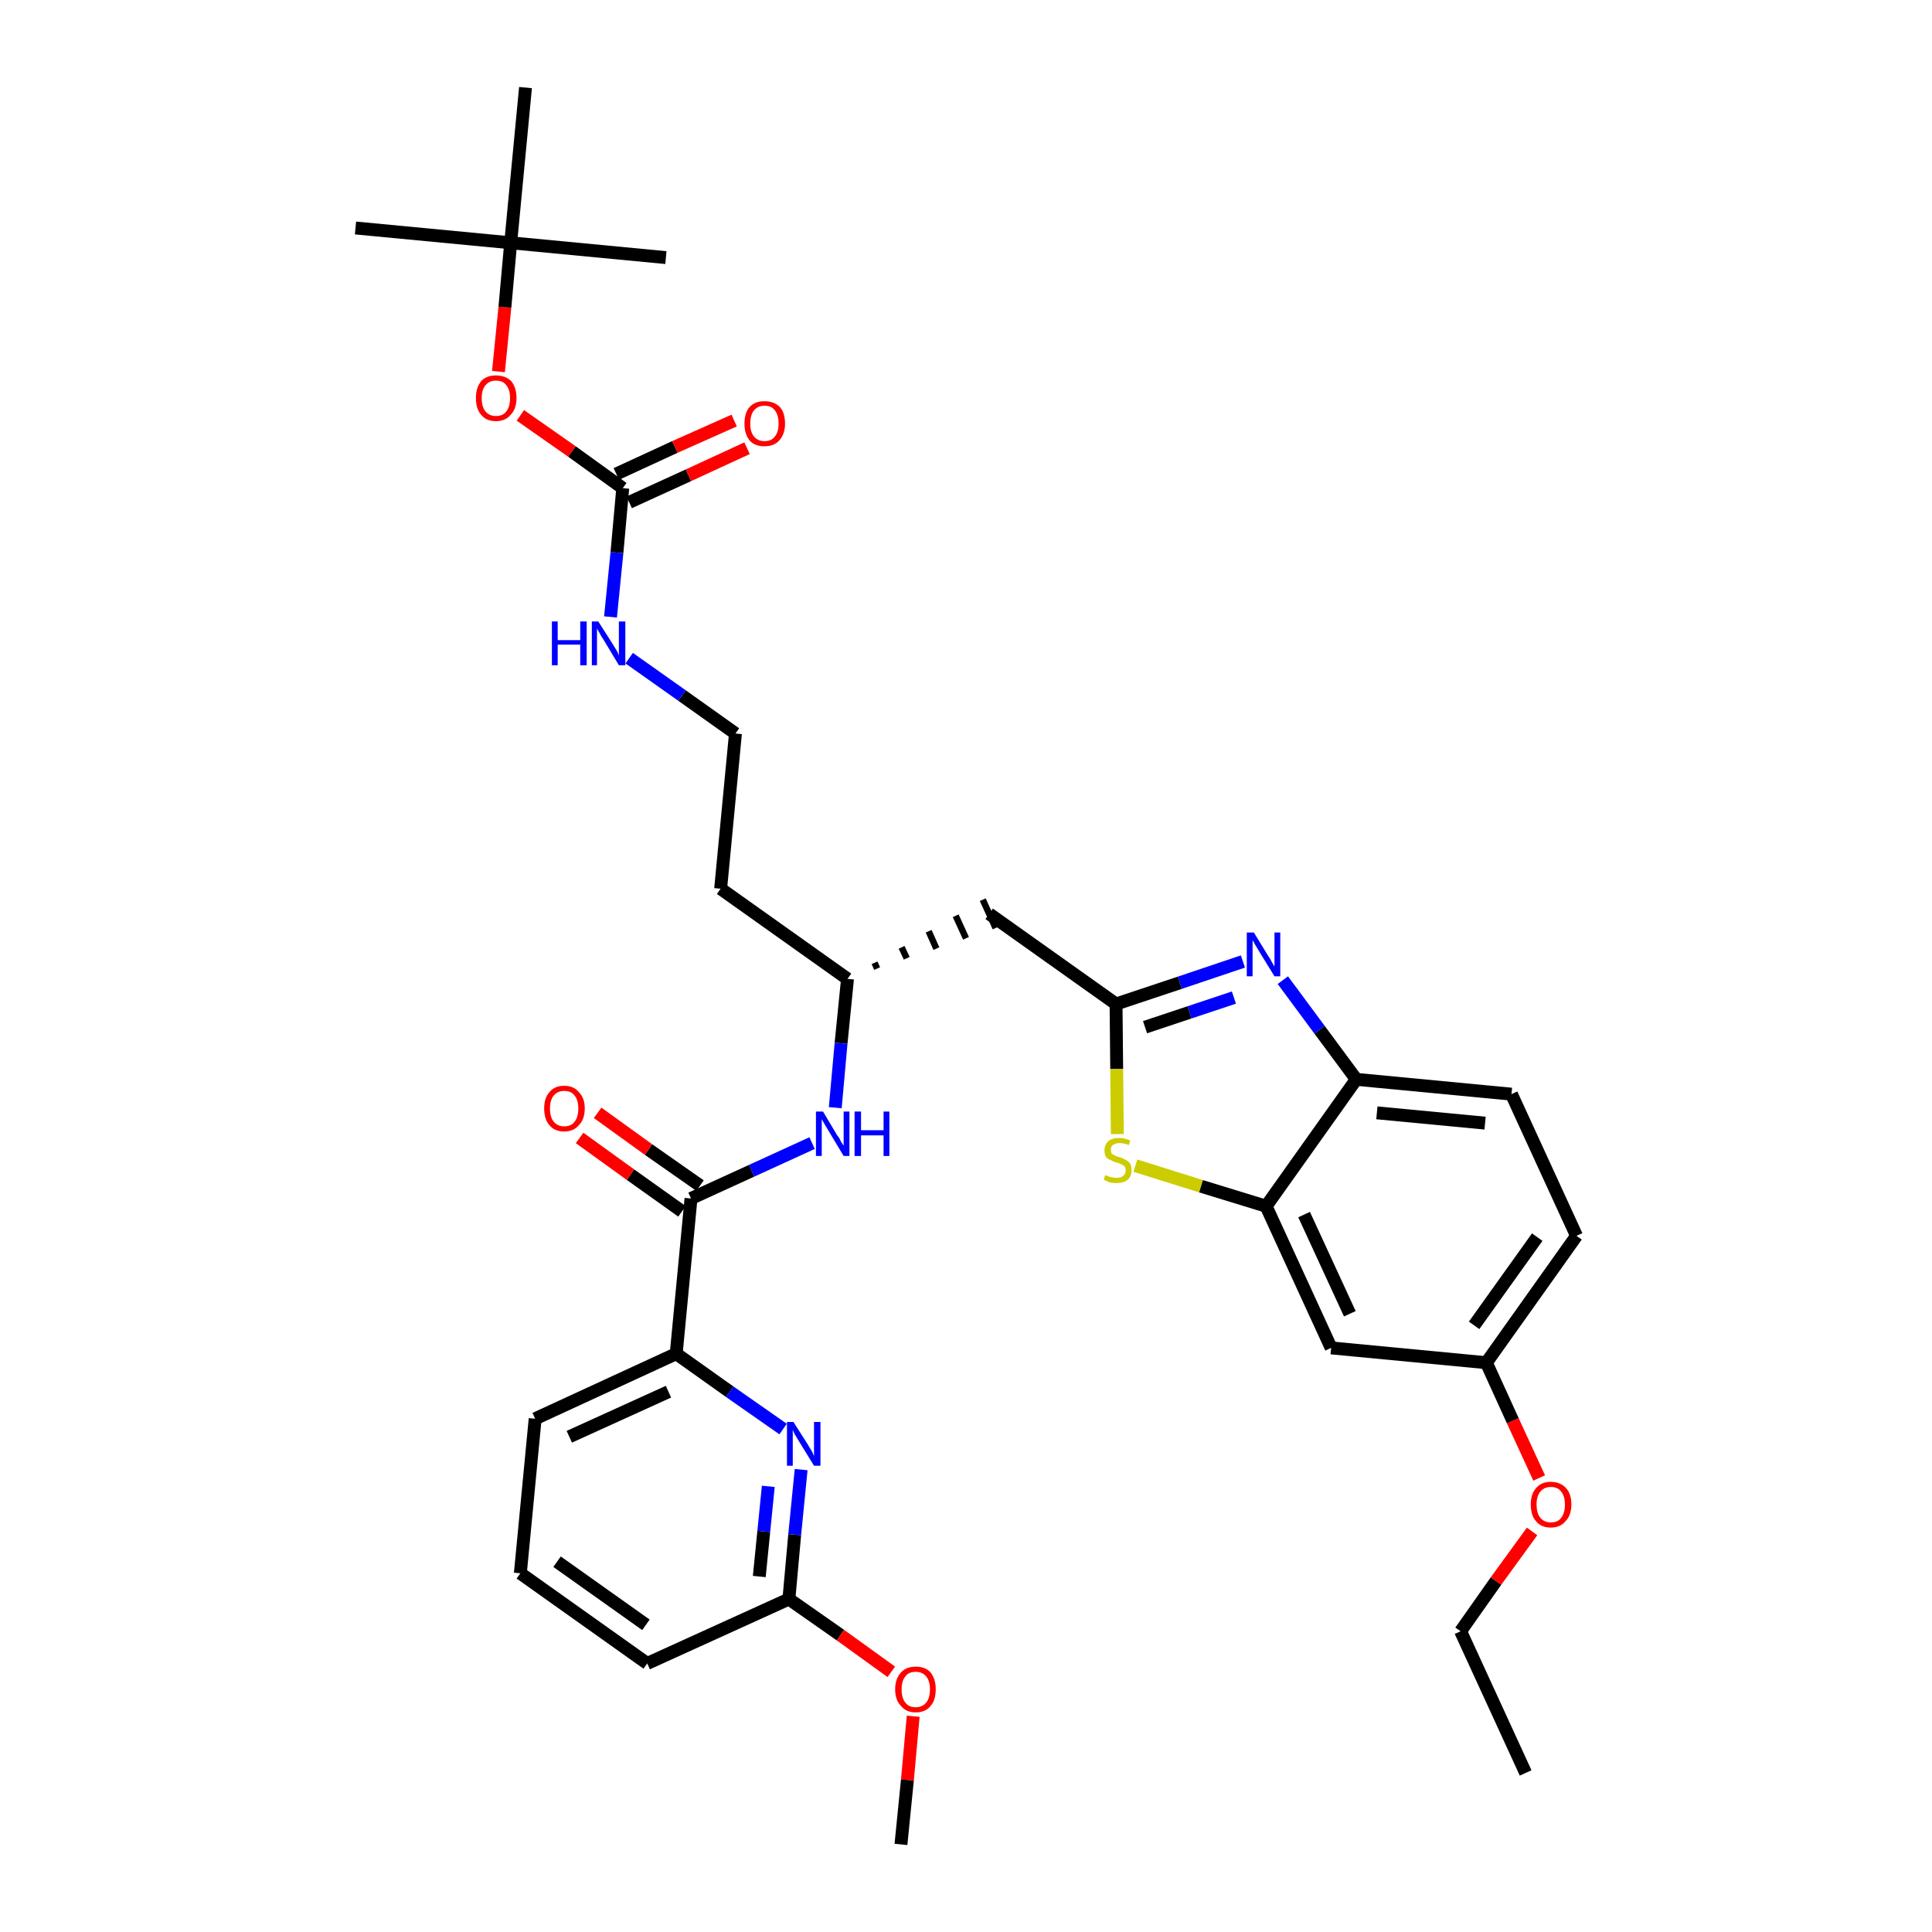 <?xml version='1.0' encoding='iso-8859-1'?>
<svg version='1.1' baseProfile='full'
              xmlns='http://www.w3.org/2000/svg'
                      xmlns:rdkit='http://www.rdkit.org/xml'
                      xmlns:xlink='http://www.w3.org/1999/xlink'
                  xml:space='preserve'
width='300px' height='300px' viewBox='0 0 300 300'>
<!-- END OF HEADER -->
<path class='bond-0 atom-0 atom-1' d='M 236.9,275.3 L 226.8,253.3' style='fill:none;fill-rule:evenodd;stroke:#000000;stroke-width:2.0px;stroke-linecap:butt;stroke-linejoin:miter;stroke-opacity:1' />
<path class='bond-1 atom-1 atom-2' d='M 226.8,253.3 L 232.3,245.5' style='fill:none;fill-rule:evenodd;stroke:#000000;stroke-width:2.0px;stroke-linecap:butt;stroke-linejoin:miter;stroke-opacity:1' />
<path class='bond-1 atom-1 atom-2' d='M 232.3,245.5 L 237.9,237.8' style='fill:none;fill-rule:evenodd;stroke:#FF0000;stroke-width:2.0px;stroke-linecap:butt;stroke-linejoin:miter;stroke-opacity:1' />
<path class='bond-2 atom-2 atom-3' d='M 239.0,229.5 L 234.9,220.6' style='fill:none;fill-rule:evenodd;stroke:#FF0000;stroke-width:2.0px;stroke-linecap:butt;stroke-linejoin:miter;stroke-opacity:1' />
<path class='bond-2 atom-2 atom-3' d='M 234.9,220.6 L 230.8,211.6' style='fill:none;fill-rule:evenodd;stroke:#000000;stroke-width:2.0px;stroke-linecap:butt;stroke-linejoin:miter;stroke-opacity:1' />
<path class='bond-3 atom-3 atom-4' d='M 230.8,211.6 L 244.8,191.9' style='fill:none;fill-rule:evenodd;stroke:#000000;stroke-width:2.0px;stroke-linecap:butt;stroke-linejoin:miter;stroke-opacity:1' />
<path class='bond-3 atom-3 atom-4' d='M 228.9,205.8 L 238.7,192.1' style='fill:none;fill-rule:evenodd;stroke:#000000;stroke-width:2.0px;stroke-linecap:butt;stroke-linejoin:miter;stroke-opacity:1' />
<path class='bond-34 atom-34 atom-3' d='M 206.7,209.3 L 230.8,211.6' style='fill:none;fill-rule:evenodd;stroke:#000000;stroke-width:2.0px;stroke-linecap:butt;stroke-linejoin:miter;stroke-opacity:1' />
<path class='bond-4 atom-4 atom-5' d='M 244.8,191.9 L 234.7,169.9' style='fill:none;fill-rule:evenodd;stroke:#000000;stroke-width:2.0px;stroke-linecap:butt;stroke-linejoin:miter;stroke-opacity:1' />
<path class='bond-5 atom-5 atom-6' d='M 234.7,169.9 L 210.6,167.6' style='fill:none;fill-rule:evenodd;stroke:#000000;stroke-width:2.0px;stroke-linecap:butt;stroke-linejoin:miter;stroke-opacity:1' />
<path class='bond-5 atom-5 atom-6' d='M 230.6,174.4 L 213.8,172.8' style='fill:none;fill-rule:evenodd;stroke:#000000;stroke-width:2.0px;stroke-linecap:butt;stroke-linejoin:miter;stroke-opacity:1' />
<path class='bond-6 atom-6 atom-7' d='M 210.6,167.6 L 204.9,159.9' style='fill:none;fill-rule:evenodd;stroke:#000000;stroke-width:2.0px;stroke-linecap:butt;stroke-linejoin:miter;stroke-opacity:1' />
<path class='bond-6 atom-6 atom-7' d='M 204.9,159.9 L 199.2,152.2' style='fill:none;fill-rule:evenodd;stroke:#0000FF;stroke-width:2.0px;stroke-linecap:butt;stroke-linejoin:miter;stroke-opacity:1' />
<path class='bond-35 atom-33 atom-6' d='M 196.6,187.3 L 210.6,167.6' style='fill:none;fill-rule:evenodd;stroke:#000000;stroke-width:2.0px;stroke-linecap:butt;stroke-linejoin:miter;stroke-opacity:1' />
<path class='bond-7 atom-7 atom-8' d='M 193.0,149.3 L 183.2,152.6' style='fill:none;fill-rule:evenodd;stroke:#0000FF;stroke-width:2.0px;stroke-linecap:butt;stroke-linejoin:miter;stroke-opacity:1' />
<path class='bond-7 atom-7 atom-8' d='M 183.2,152.6 L 173.3,155.9' style='fill:none;fill-rule:evenodd;stroke:#000000;stroke-width:2.0px;stroke-linecap:butt;stroke-linejoin:miter;stroke-opacity:1' />
<path class='bond-7 atom-7 atom-8' d='M 191.6,154.9 L 184.7,157.2' style='fill:none;fill-rule:evenodd;stroke:#0000FF;stroke-width:2.0px;stroke-linecap:butt;stroke-linejoin:miter;stroke-opacity:1' />
<path class='bond-7 atom-7 atom-8' d='M 184.7,157.2 L 177.8,159.5' style='fill:none;fill-rule:evenodd;stroke:#000000;stroke-width:2.0px;stroke-linecap:butt;stroke-linejoin:miter;stroke-opacity:1' />
<path class='bond-8 atom-8 atom-9' d='M 173.3,155.9 L 153.6,141.9' style='fill:none;fill-rule:evenodd;stroke:#000000;stroke-width:2.0px;stroke-linecap:butt;stroke-linejoin:miter;stroke-opacity:1' />
<path class='bond-31 atom-8 atom-32' d='M 173.3,155.9 L 173.4,166.0' style='fill:none;fill-rule:evenodd;stroke:#000000;stroke-width:2.0px;stroke-linecap:butt;stroke-linejoin:miter;stroke-opacity:1' />
<path class='bond-31 atom-8 atom-32' d='M 173.4,166.0 L 173.5,176.1' style='fill:none;fill-rule:evenodd;stroke:#CCCC00;stroke-width:2.0px;stroke-linecap:butt;stroke-linejoin:miter;stroke-opacity:1' />
<path class='bond-9 atom-10 atom-9' d='M 136.2,150.4 L 135.8,149.5' style='fill:none;fill-rule:evenodd;stroke:#000000;stroke-width:1.0px;stroke-linecap:butt;stroke-linejoin:miter;stroke-opacity:1' />
<path class='bond-9 atom-10 atom-9' d='M 140.8,148.8 L 140.0,147.1' style='fill:none;fill-rule:evenodd;stroke:#000000;stroke-width:1.0px;stroke-linecap:butt;stroke-linejoin:miter;stroke-opacity:1' />
<path class='bond-9 atom-10 atom-9' d='M 145.4,147.3 L 144.2,144.6' style='fill:none;fill-rule:evenodd;stroke:#000000;stroke-width:1.0px;stroke-linecap:butt;stroke-linejoin:miter;stroke-opacity:1' />
<path class='bond-9 atom-10 atom-9' d='M 150.0,145.7 L 148.4,142.2' style='fill:none;fill-rule:evenodd;stroke:#000000;stroke-width:1.0px;stroke-linecap:butt;stroke-linejoin:miter;stroke-opacity:1' />
<path class='bond-9 atom-10 atom-9' d='M 154.6,144.1 L 152.6,139.7' style='fill:none;fill-rule:evenodd;stroke:#000000;stroke-width:1.0px;stroke-linecap:butt;stroke-linejoin:miter;stroke-opacity:1' />
<path class='bond-10 atom-10 atom-11' d='M 131.6,152.0 L 111.9,138.0' style='fill:none;fill-rule:evenodd;stroke:#000000;stroke-width:2.0px;stroke-linecap:butt;stroke-linejoin:miter;stroke-opacity:1' />
<path class='bond-20 atom-10 atom-21' d='M 131.6,152.0 L 130.6,162.0' style='fill:none;fill-rule:evenodd;stroke:#000000;stroke-width:2.0px;stroke-linecap:butt;stroke-linejoin:miter;stroke-opacity:1' />
<path class='bond-20 atom-10 atom-21' d='M 130.6,162.0 L 129.7,172.0' style='fill:none;fill-rule:evenodd;stroke:#0000FF;stroke-width:2.0px;stroke-linecap:butt;stroke-linejoin:miter;stroke-opacity:1' />
<path class='bond-11 atom-11 atom-12' d='M 111.9,138.0 L 114.2,113.9' style='fill:none;fill-rule:evenodd;stroke:#000000;stroke-width:2.0px;stroke-linecap:butt;stroke-linejoin:miter;stroke-opacity:1' />
<path class='bond-12 atom-12 atom-13' d='M 114.2,113.9 L 105.9,108.0' style='fill:none;fill-rule:evenodd;stroke:#000000;stroke-width:2.0px;stroke-linecap:butt;stroke-linejoin:miter;stroke-opacity:1' />
<path class='bond-12 atom-12 atom-13' d='M 105.9,108.0 L 97.7,102.2' style='fill:none;fill-rule:evenodd;stroke:#0000FF;stroke-width:2.0px;stroke-linecap:butt;stroke-linejoin:miter;stroke-opacity:1' />
<path class='bond-13 atom-13 atom-14' d='M 94.8,95.8 L 95.8,85.8' style='fill:none;fill-rule:evenodd;stroke:#0000FF;stroke-width:2.0px;stroke-linecap:butt;stroke-linejoin:miter;stroke-opacity:1' />
<path class='bond-13 atom-13 atom-14' d='M 95.8,85.8 L 96.7,75.8' style='fill:none;fill-rule:evenodd;stroke:#000000;stroke-width:2.0px;stroke-linecap:butt;stroke-linejoin:miter;stroke-opacity:1' />
<path class='bond-14 atom-14 atom-15' d='M 97.7,78.0 L 106.9,73.8' style='fill:none;fill-rule:evenodd;stroke:#000000;stroke-width:2.0px;stroke-linecap:butt;stroke-linejoin:miter;stroke-opacity:1' />
<path class='bond-14 atom-14 atom-15' d='M 106.9,73.8 L 116.0,69.6' style='fill:none;fill-rule:evenodd;stroke:#FF0000;stroke-width:2.0px;stroke-linecap:butt;stroke-linejoin:miter;stroke-opacity:1' />
<path class='bond-14 atom-14 atom-15' d='M 95.7,73.6 L 104.8,69.4' style='fill:none;fill-rule:evenodd;stroke:#000000;stroke-width:2.0px;stroke-linecap:butt;stroke-linejoin:miter;stroke-opacity:1' />
<path class='bond-14 atom-14 atom-15' d='M 104.8,69.4 L 114.0,65.3' style='fill:none;fill-rule:evenodd;stroke:#FF0000;stroke-width:2.0px;stroke-linecap:butt;stroke-linejoin:miter;stroke-opacity:1' />
<path class='bond-15 atom-14 atom-16' d='M 96.7,75.8 L 88.8,70.1' style='fill:none;fill-rule:evenodd;stroke:#000000;stroke-width:2.0px;stroke-linecap:butt;stroke-linejoin:miter;stroke-opacity:1' />
<path class='bond-15 atom-14 atom-16' d='M 88.8,70.1 L 80.8,64.5' style='fill:none;fill-rule:evenodd;stroke:#FF0000;stroke-width:2.0px;stroke-linecap:butt;stroke-linejoin:miter;stroke-opacity:1' />
<path class='bond-16 atom-16 atom-17' d='M 77.4,57.7 L 78.4,47.7' style='fill:none;fill-rule:evenodd;stroke:#FF0000;stroke-width:2.0px;stroke-linecap:butt;stroke-linejoin:miter;stroke-opacity:1' />
<path class='bond-16 atom-16 atom-17' d='M 78.4,47.7 L 79.3,37.7' style='fill:none;fill-rule:evenodd;stroke:#000000;stroke-width:2.0px;stroke-linecap:butt;stroke-linejoin:miter;stroke-opacity:1' />
<path class='bond-17 atom-17 atom-18' d='M 79.3,37.7 L 55.2,35.4' style='fill:none;fill-rule:evenodd;stroke:#000000;stroke-width:2.0px;stroke-linecap:butt;stroke-linejoin:miter;stroke-opacity:1' />
<path class='bond-18 atom-17 atom-19' d='M 79.3,37.7 L 103.4,40.0' style='fill:none;fill-rule:evenodd;stroke:#000000;stroke-width:2.0px;stroke-linecap:butt;stroke-linejoin:miter;stroke-opacity:1' />
<path class='bond-19 atom-17 atom-20' d='M 79.3,37.7 L 81.6,13.6' style='fill:none;fill-rule:evenodd;stroke:#000000;stroke-width:2.0px;stroke-linecap:butt;stroke-linejoin:miter;stroke-opacity:1' />
<path class='bond-21 atom-21 atom-22' d='M 126.1,177.5 L 116.7,181.8' style='fill:none;fill-rule:evenodd;stroke:#0000FF;stroke-width:2.0px;stroke-linecap:butt;stroke-linejoin:miter;stroke-opacity:1' />
<path class='bond-21 atom-21 atom-22' d='M 116.7,181.8 L 107.3,186.1' style='fill:none;fill-rule:evenodd;stroke:#000000;stroke-width:2.0px;stroke-linecap:butt;stroke-linejoin:miter;stroke-opacity:1' />
<path class='bond-22 atom-22 atom-23' d='M 108.7,184.1 L 100.7,178.5' style='fill:none;fill-rule:evenodd;stroke:#000000;stroke-width:2.0px;stroke-linecap:butt;stroke-linejoin:miter;stroke-opacity:1' />
<path class='bond-22 atom-22 atom-23' d='M 100.7,178.5 L 92.8,172.8' style='fill:none;fill-rule:evenodd;stroke:#FF0000;stroke-width:2.0px;stroke-linecap:butt;stroke-linejoin:miter;stroke-opacity:1' />
<path class='bond-22 atom-22 atom-23' d='M 105.9,188.1 L 97.9,182.4' style='fill:none;fill-rule:evenodd;stroke:#000000;stroke-width:2.0px;stroke-linecap:butt;stroke-linejoin:miter;stroke-opacity:1' />
<path class='bond-22 atom-22 atom-23' d='M 97.9,182.4 L 90.0,176.7' style='fill:none;fill-rule:evenodd;stroke:#FF0000;stroke-width:2.0px;stroke-linecap:butt;stroke-linejoin:miter;stroke-opacity:1' />
<path class='bond-23 atom-22 atom-24' d='M 107.3,186.1 L 105.0,210.2' style='fill:none;fill-rule:evenodd;stroke:#000000;stroke-width:2.0px;stroke-linecap:butt;stroke-linejoin:miter;stroke-opacity:1' />
<path class='bond-24 atom-24 atom-25' d='M 105.0,210.2 L 83.1,220.3' style='fill:none;fill-rule:evenodd;stroke:#000000;stroke-width:2.0px;stroke-linecap:butt;stroke-linejoin:miter;stroke-opacity:1' />
<path class='bond-24 atom-24 atom-25' d='M 103.8,216.1 L 88.4,223.1' style='fill:none;fill-rule:evenodd;stroke:#000000;stroke-width:2.0px;stroke-linecap:butt;stroke-linejoin:miter;stroke-opacity:1' />
<path class='bond-36 atom-31 atom-24' d='M 121.6,221.9 L 113.3,216.1' style='fill:none;fill-rule:evenodd;stroke:#0000FF;stroke-width:2.0px;stroke-linecap:butt;stroke-linejoin:miter;stroke-opacity:1' />
<path class='bond-36 atom-31 atom-24' d='M 113.3,216.1 L 105.0,210.2' style='fill:none;fill-rule:evenodd;stroke:#000000;stroke-width:2.0px;stroke-linecap:butt;stroke-linejoin:miter;stroke-opacity:1' />
<path class='bond-25 atom-25 atom-26' d='M 83.1,220.3 L 80.8,244.3' style='fill:none;fill-rule:evenodd;stroke:#000000;stroke-width:2.0px;stroke-linecap:butt;stroke-linejoin:miter;stroke-opacity:1' />
<path class='bond-26 atom-26 atom-27' d='M 80.8,244.3 L 100.5,258.3' style='fill:none;fill-rule:evenodd;stroke:#000000;stroke-width:2.0px;stroke-linecap:butt;stroke-linejoin:miter;stroke-opacity:1' />
<path class='bond-26 atom-26 atom-27' d='M 86.5,242.5 L 100.3,252.3' style='fill:none;fill-rule:evenodd;stroke:#000000;stroke-width:2.0px;stroke-linecap:butt;stroke-linejoin:miter;stroke-opacity:1' />
<path class='bond-27 atom-27 atom-28' d='M 100.5,258.3 L 122.5,248.3' style='fill:none;fill-rule:evenodd;stroke:#000000;stroke-width:2.0px;stroke-linecap:butt;stroke-linejoin:miter;stroke-opacity:1' />
<path class='bond-28 atom-28 atom-29' d='M 122.5,248.3 L 130.5,253.9' style='fill:none;fill-rule:evenodd;stroke:#000000;stroke-width:2.0px;stroke-linecap:butt;stroke-linejoin:miter;stroke-opacity:1' />
<path class='bond-28 atom-28 atom-29' d='M 130.5,253.9 L 138.4,259.6' style='fill:none;fill-rule:evenodd;stroke:#FF0000;stroke-width:2.0px;stroke-linecap:butt;stroke-linejoin:miter;stroke-opacity:1' />
<path class='bond-30 atom-28 atom-31' d='M 122.5,248.3 L 123.4,238.3' style='fill:none;fill-rule:evenodd;stroke:#000000;stroke-width:2.0px;stroke-linecap:butt;stroke-linejoin:miter;stroke-opacity:1' />
<path class='bond-30 atom-28 atom-31' d='M 123.4,238.3 L 124.4,228.2' style='fill:none;fill-rule:evenodd;stroke:#0000FF;stroke-width:2.0px;stroke-linecap:butt;stroke-linejoin:miter;stroke-opacity:1' />
<path class='bond-30 atom-28 atom-31' d='M 117.9,244.8 L 118.6,237.8' style='fill:none;fill-rule:evenodd;stroke:#000000;stroke-width:2.0px;stroke-linecap:butt;stroke-linejoin:miter;stroke-opacity:1' />
<path class='bond-30 atom-28 atom-31' d='M 118.6,237.8 L 119.3,230.8' style='fill:none;fill-rule:evenodd;stroke:#0000FF;stroke-width:2.0px;stroke-linecap:butt;stroke-linejoin:miter;stroke-opacity:1' />
<path class='bond-29 atom-29 atom-30' d='M 141.8,266.5 L 140.9,276.4' style='fill:none;fill-rule:evenodd;stroke:#FF0000;stroke-width:2.0px;stroke-linecap:butt;stroke-linejoin:miter;stroke-opacity:1' />
<path class='bond-29 atom-29 atom-30' d='M 140.9,276.4 L 139.9,286.4' style='fill:none;fill-rule:evenodd;stroke:#000000;stroke-width:2.0px;stroke-linecap:butt;stroke-linejoin:miter;stroke-opacity:1' />
<path class='bond-32 atom-32 atom-33' d='M 176.3,181.0 L 186.5,184.2' style='fill:none;fill-rule:evenodd;stroke:#CCCC00;stroke-width:2.0px;stroke-linecap:butt;stroke-linejoin:miter;stroke-opacity:1' />
<path class='bond-32 atom-32 atom-33' d='M 186.5,184.2 L 196.6,187.3' style='fill:none;fill-rule:evenodd;stroke:#000000;stroke-width:2.0px;stroke-linecap:butt;stroke-linejoin:miter;stroke-opacity:1' />
<path class='bond-33 atom-33 atom-34' d='M 196.6,187.3 L 206.7,209.3' style='fill:none;fill-rule:evenodd;stroke:#000000;stroke-width:2.0px;stroke-linecap:butt;stroke-linejoin:miter;stroke-opacity:1' />
<path class='bond-33 atom-33 atom-34' d='M 202.5,188.6 L 209.6,204.0' style='fill:none;fill-rule:evenodd;stroke:#000000;stroke-width:2.0px;stroke-linecap:butt;stroke-linejoin:miter;stroke-opacity:1' />
<path  class='atom-2' d='M 237.7 233.6
Q 237.7 232.0, 238.5 231.1
Q 239.3 230.1, 240.8 230.1
Q 242.3 230.1, 243.2 231.1
Q 244.0 232.0, 244.0 233.6
Q 244.0 235.3, 243.1 236.2
Q 242.3 237.2, 240.8 237.2
Q 239.3 237.2, 238.5 236.2
Q 237.7 235.3, 237.7 233.6
M 240.8 236.4
Q 241.9 236.4, 242.4 235.7
Q 243.0 235.0, 243.0 233.6
Q 243.0 232.3, 242.4 231.6
Q 241.9 230.9, 240.8 230.9
Q 239.8 230.9, 239.2 231.6
Q 238.6 232.3, 238.6 233.6
Q 238.6 235.0, 239.2 235.7
Q 239.8 236.4, 240.8 236.4
' fill='#FF0000'/>
<path  class='atom-7' d='M 194.7 144.8
L 196.9 148.4
Q 197.2 148.8, 197.5 149.4
Q 197.9 150.1, 197.9 150.1
L 197.9 144.8
L 198.8 144.8
L 198.8 151.6
L 197.9 151.6
L 195.5 147.7
Q 195.2 147.2, 194.9 146.7
Q 194.6 146.1, 194.5 146.0
L 194.5 151.6
L 193.6 151.6
L 193.6 144.8
L 194.7 144.8
' fill='#0000FF'/>
<path  class='atom-13' d='M 85.7 96.5
L 86.6 96.5
L 86.6 99.4
L 90.1 99.4
L 90.1 96.5
L 91.1 96.5
L 91.1 103.3
L 90.1 103.3
L 90.1 100.1
L 86.6 100.1
L 86.6 103.3
L 85.7 103.3
L 85.7 96.5
' fill='#0000FF'/>
<path  class='atom-13' d='M 92.9 96.5
L 95.2 100.1
Q 95.4 100.4, 95.8 101.1
Q 96.1 101.7, 96.1 101.8
L 96.1 96.5
L 97.1 96.5
L 97.1 103.3
L 96.1 103.3
L 93.7 99.3
Q 93.4 98.9, 93.1 98.3
Q 92.8 97.8, 92.7 97.6
L 92.7 103.3
L 91.9 103.3
L 91.9 96.5
L 92.9 96.5
' fill='#0000FF'/>
<path  class='atom-15' d='M 115.6 65.8
Q 115.6 64.1, 116.4 63.2
Q 117.2 62.3, 118.7 62.3
Q 120.2 62.3, 121.1 63.2
Q 121.9 64.1, 121.9 65.8
Q 121.9 67.4, 121.0 68.4
Q 120.2 69.3, 118.7 69.3
Q 117.2 69.3, 116.4 68.4
Q 115.6 67.4, 115.6 65.8
M 118.7 68.5
Q 119.8 68.5, 120.3 67.8
Q 120.9 67.1, 120.9 65.8
Q 120.9 64.4, 120.3 63.7
Q 119.8 63.0, 118.7 63.0
Q 117.7 63.0, 117.1 63.7
Q 116.5 64.4, 116.5 65.8
Q 116.5 67.1, 117.1 67.8
Q 117.7 68.5, 118.7 68.5
' fill='#FF0000'/>
<path  class='atom-16' d='M 73.9 61.8
Q 73.9 60.2, 74.7 59.2
Q 75.5 58.3, 77.0 58.3
Q 78.5 58.3, 79.4 59.2
Q 80.2 60.2, 80.2 61.8
Q 80.2 63.5, 79.3 64.4
Q 78.5 65.4, 77.0 65.4
Q 75.5 65.4, 74.7 64.4
Q 73.9 63.5, 73.9 61.8
M 77.0 64.6
Q 78.1 64.6, 78.6 63.9
Q 79.2 63.2, 79.2 61.8
Q 79.2 60.5, 78.6 59.8
Q 78.1 59.1, 77.0 59.1
Q 76.0 59.1, 75.4 59.8
Q 74.8 60.5, 74.8 61.8
Q 74.8 63.2, 75.4 63.9
Q 76.0 64.6, 77.0 64.6
' fill='#FF0000'/>
<path  class='atom-21' d='M 127.8 172.6
L 130.0 176.3
Q 130.3 176.6, 130.6 177.3
Q 131.0 177.9, 131.0 177.9
L 131.0 172.6
L 131.9 172.6
L 131.9 179.5
L 131.0 179.5
L 128.6 175.5
Q 128.3 175.0, 128.0 174.5
Q 127.7 174.0, 127.6 173.8
L 127.6 179.5
L 126.7 179.5
L 126.7 172.6
L 127.8 172.6
' fill='#0000FF'/>
<path  class='atom-21' d='M 132.7 172.6
L 133.7 172.6
L 133.7 175.5
L 137.2 175.5
L 137.2 172.6
L 138.1 172.6
L 138.1 179.5
L 137.2 179.5
L 137.2 176.3
L 133.7 176.3
L 133.7 179.5
L 132.7 179.5
L 132.7 172.6
' fill='#0000FF'/>
<path  class='atom-23' d='M 84.5 172.1
Q 84.5 170.5, 85.3 169.6
Q 86.1 168.6, 87.6 168.6
Q 89.1 168.6, 89.9 169.6
Q 90.8 170.5, 90.8 172.1
Q 90.8 173.8, 89.9 174.7
Q 89.1 175.7, 87.6 175.7
Q 86.1 175.7, 85.3 174.7
Q 84.5 173.8, 84.5 172.1
M 87.6 174.9
Q 88.7 174.9, 89.2 174.2
Q 89.8 173.5, 89.8 172.1
Q 89.8 170.8, 89.2 170.1
Q 88.7 169.4, 87.6 169.4
Q 86.6 169.4, 86.0 170.1
Q 85.4 170.8, 85.4 172.1
Q 85.4 173.5, 86.0 174.2
Q 86.6 174.9, 87.6 174.9
' fill='#FF0000'/>
<path  class='atom-29' d='M 139.0 262.3
Q 139.0 260.7, 139.9 259.7
Q 140.7 258.8, 142.2 258.8
Q 143.7 258.8, 144.5 259.7
Q 145.3 260.7, 145.3 262.3
Q 145.3 264.0, 144.5 264.9
Q 143.7 265.9, 142.2 265.9
Q 140.7 265.9, 139.9 264.9
Q 139.0 264.0, 139.0 262.3
M 142.2 265.1
Q 143.2 265.1, 143.8 264.4
Q 144.4 263.7, 144.4 262.3
Q 144.4 261.0, 143.8 260.3
Q 143.2 259.6, 142.2 259.6
Q 141.1 259.6, 140.6 260.3
Q 140.0 261.0, 140.0 262.3
Q 140.0 263.7, 140.6 264.4
Q 141.1 265.1, 142.2 265.1
' fill='#FF0000'/>
<path  class='atom-31' d='M 123.2 220.8
L 125.5 224.4
Q 125.7 224.8, 126.1 225.4
Q 126.4 226.1, 126.4 226.1
L 126.4 220.8
L 127.4 220.8
L 127.4 227.6
L 126.4 227.6
L 124.0 223.7
Q 123.7 223.2, 123.4 222.7
Q 123.1 222.1, 123.1 222.0
L 123.1 227.6
L 122.2 227.6
L 122.2 220.8
L 123.2 220.8
' fill='#0000FF'/>
<path  class='atom-32' d='M 171.6 182.5
Q 171.7 182.5, 172.0 182.6
Q 172.3 182.8, 172.7 182.8
Q 173.0 182.9, 173.4 182.9
Q 174.0 182.9, 174.4 182.6
Q 174.8 182.3, 174.8 181.7
Q 174.8 181.4, 174.6 181.1
Q 174.4 180.9, 174.1 180.8
Q 173.8 180.6, 173.3 180.5
Q 172.7 180.3, 172.4 180.1
Q 172.0 180.0, 171.7 179.6
Q 171.5 179.2, 171.5 178.6
Q 171.5 177.8, 172.1 177.2
Q 172.7 176.7, 173.8 176.7
Q 174.6 176.7, 175.5 177.1
L 175.3 177.8
Q 174.5 177.5, 173.9 177.5
Q 173.2 177.5, 172.8 177.8
Q 172.5 178.0, 172.5 178.5
Q 172.5 178.9, 172.6 179.1
Q 172.8 179.3, 173.1 179.4
Q 173.4 179.6, 173.9 179.7
Q 174.5 179.9, 174.8 180.1
Q 175.2 180.3, 175.5 180.7
Q 175.7 181.1, 175.7 181.7
Q 175.7 182.7, 175.1 183.2
Q 174.5 183.7, 173.4 183.7
Q 172.8 183.7, 172.3 183.6
Q 171.9 183.4, 171.4 183.2
L 171.6 182.5
' fill='#CCCC00'/>
</svg>
